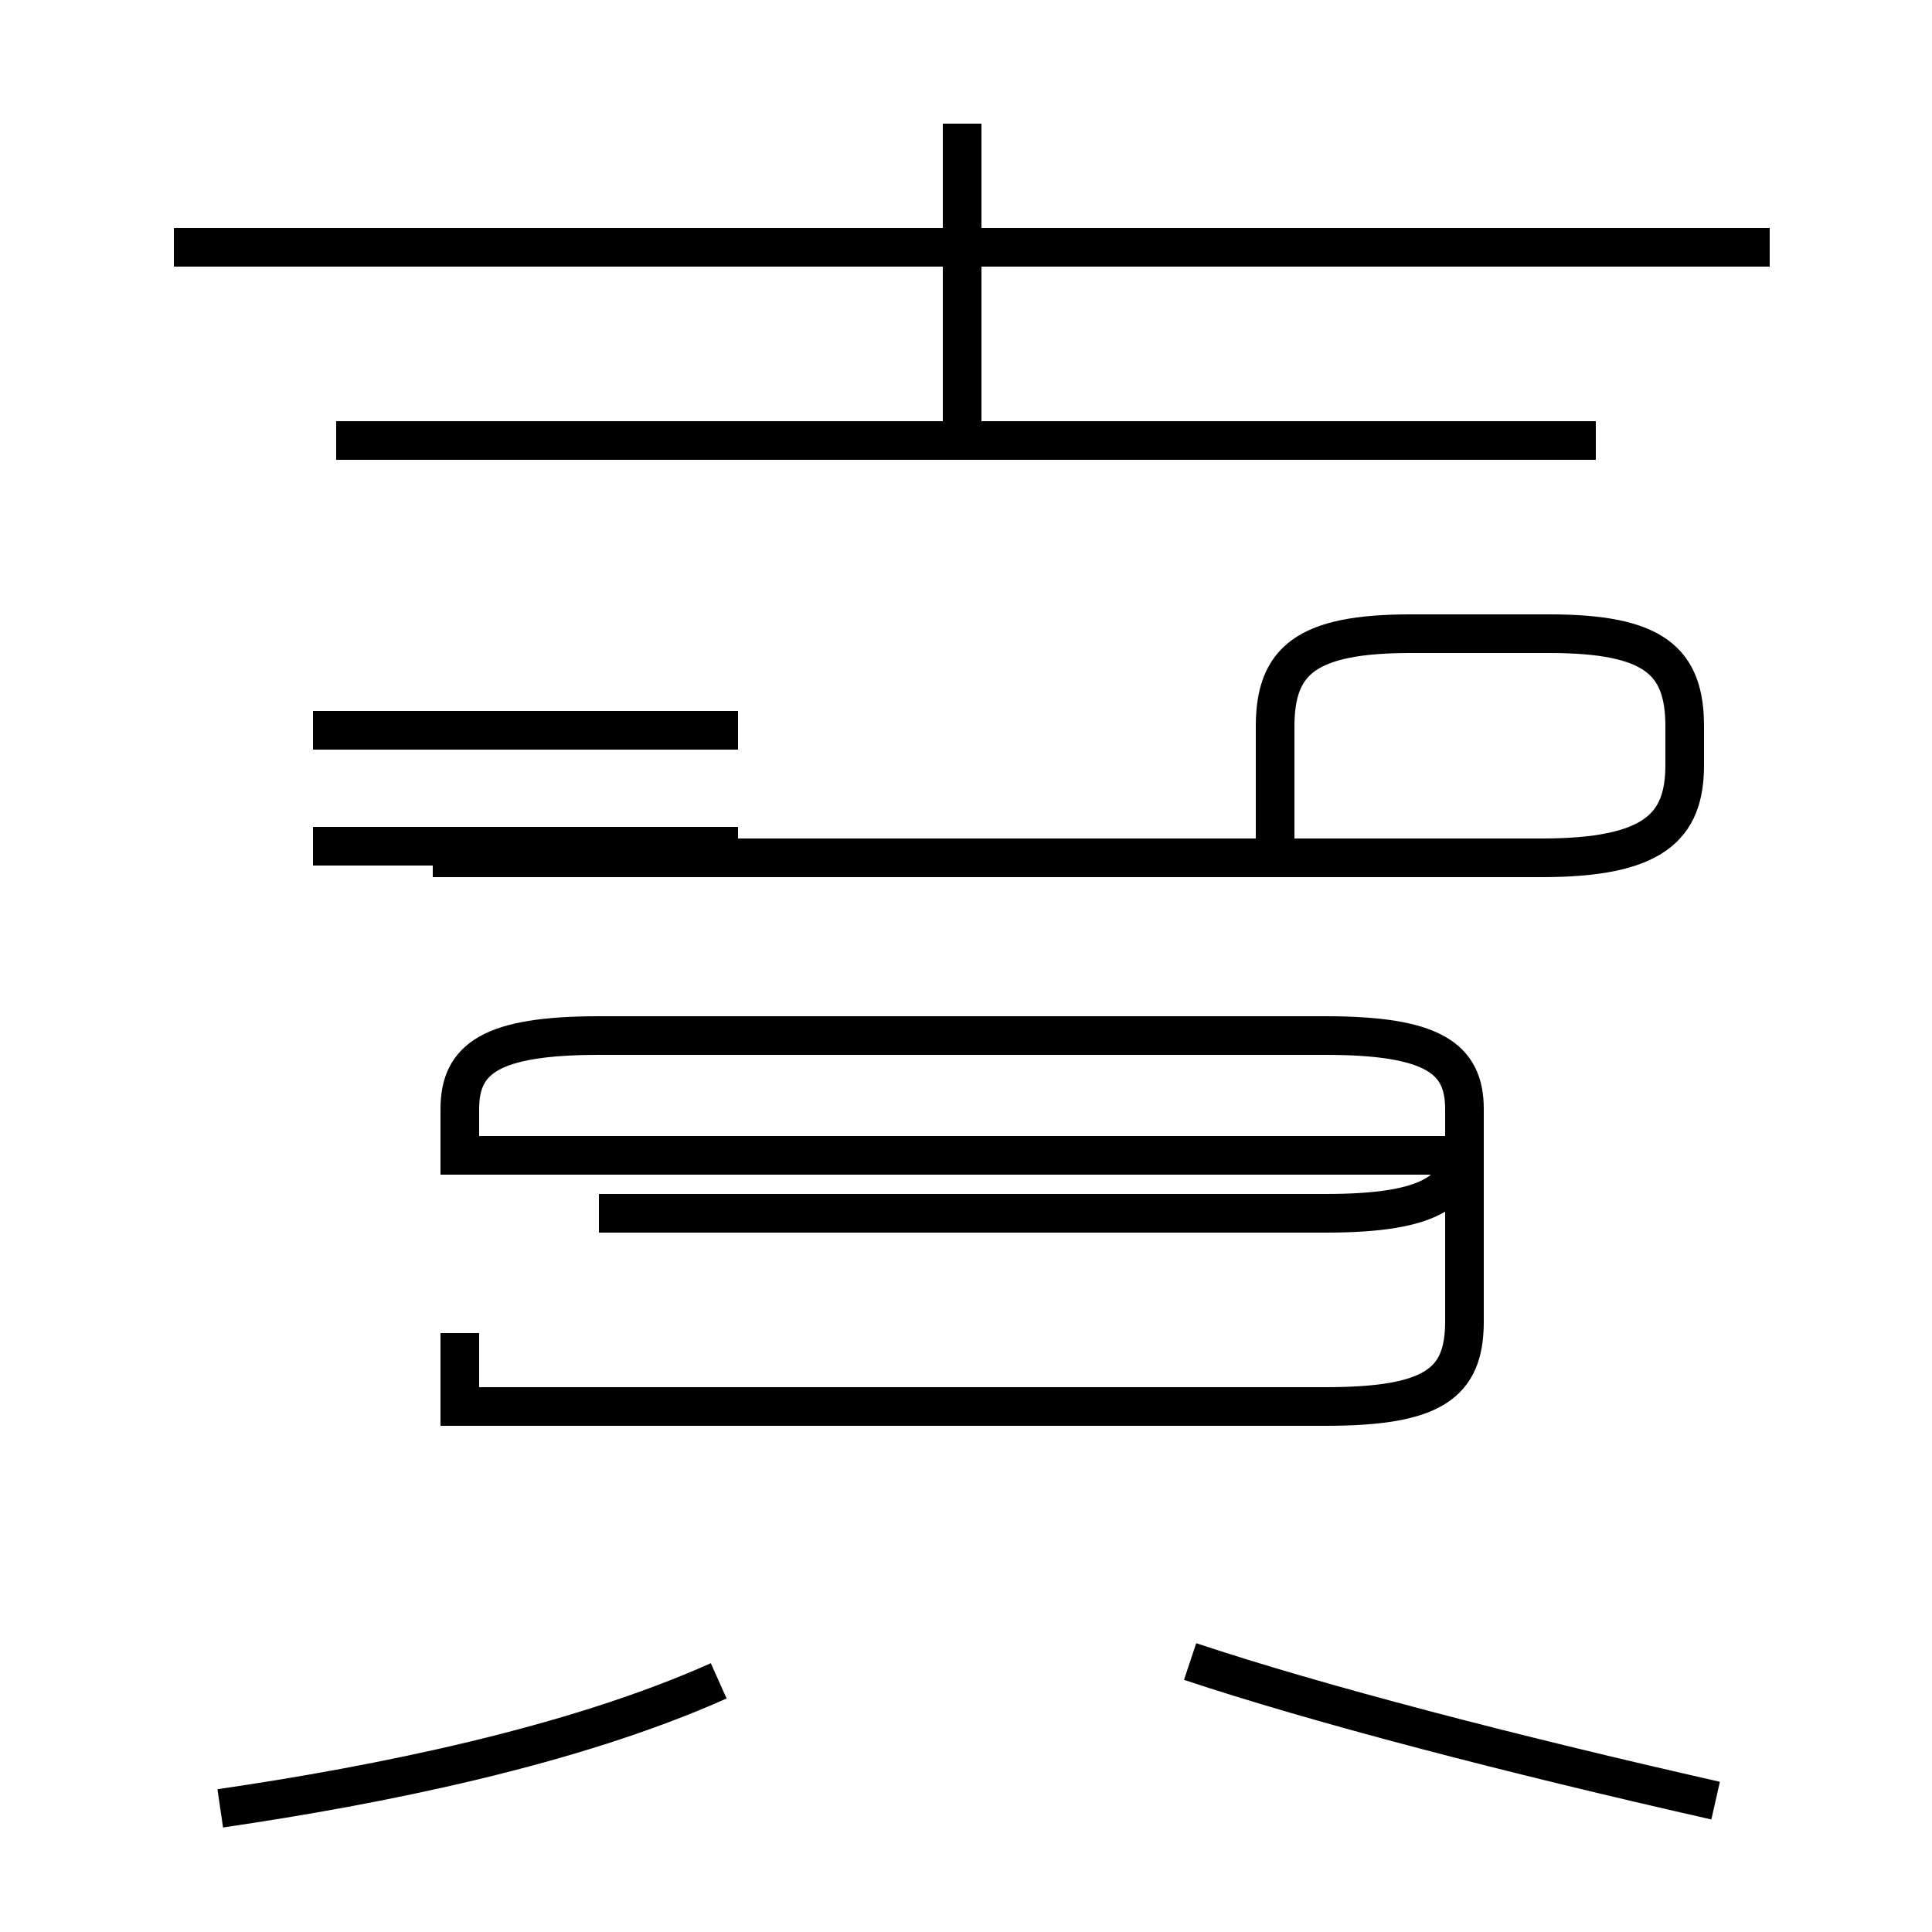 <?xml version='1.0' encoding='utf8'?>
<svg viewBox="0.0 -44.0 50.0 50.0" version="1.1" xmlns="http://www.w3.org/2000/svg">
<rect x="0.0" y="-44.0" width="50.0" height="50.0" fill="#808080" stroke="none"/>
<rect x="-1000" y="-1000" width="2000" height="2000" stroke="white" fill="white"/>
<g style="fill:none; stroke:#000000;  stroke-width:1">
<path d="M 5.7 -2.8 C 9.8 -2.2 14.8 -1.2 18.6 0.5 M 19.1 25.1 L 8.1 25.1 M 19.1 22.1 L 8.1 22.1 M 15.5 12.6 L 34.3 12.6 C 37.1 12.6 37.9 13.2 37.9 14.6 L 37.9 15.3 C 37.9 16.6 37.1 17.2 34.3 17.2 L 15.5 17.2 C 12.7 17.2 11.9 16.6 11.9 15.3 L 11.9 14.1 L 37.9 14.1 L 37.9 9.8 C 37.9 8.2 37.1 7.6 34.3 7.6 L 11.9 7.6 L 11.9 9.5 M 24.9 32.6 L 24.9 40.8 M 45.8 37.6 L 4.5 37.6 M 41.3 32.6 L 8.7 32.6 M 33.0 22.1 L 33.0 25.2 C 33.0 26.9 33.8 27.6 36.5 27.6 L 40.1 27.6 C 42.8 27.6 43.6 26.9 43.6 25.2 L 43.6 24.2 C 43.6 22.6 42.8 21.8 39.9 21.8 L 11.2 21.8 M 44.4 -2.6 C 39.1 -1.4 34.1 -0.1 30.8 1.0" transform="scale(1, -1)" />
</g>
</svg>